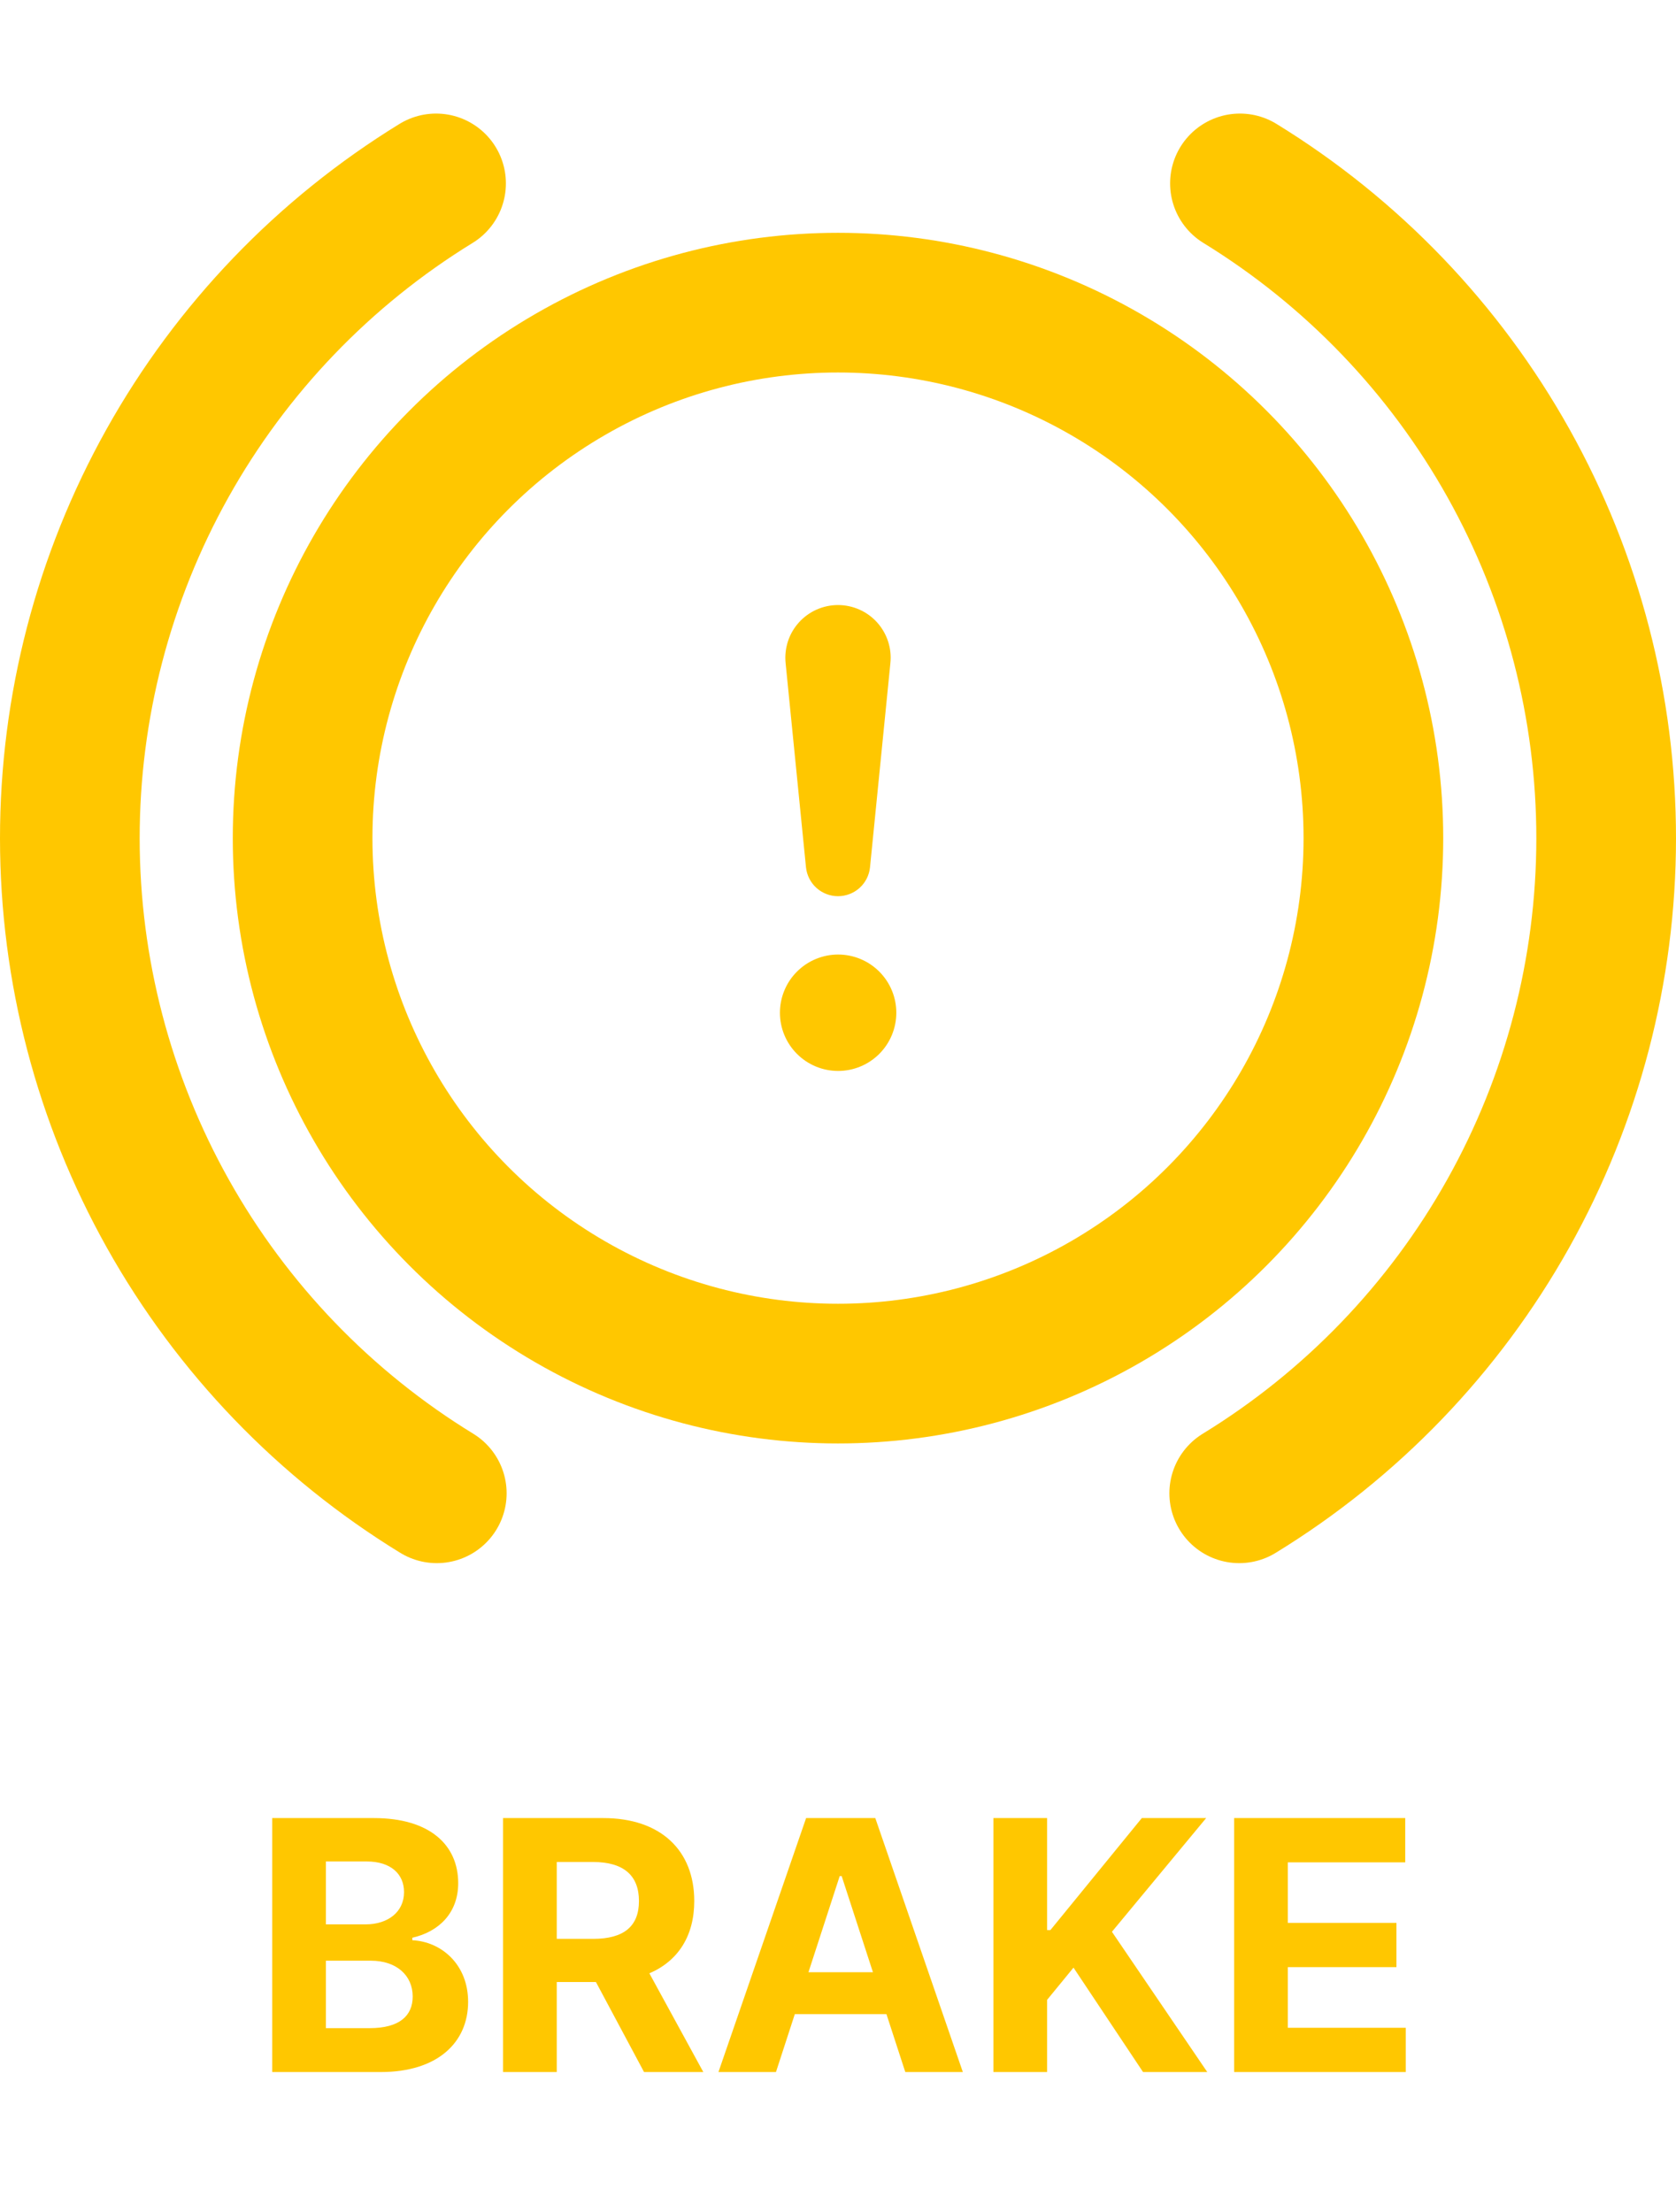 <svg width="72" height="95" viewBox="0 0 72 95" fill="none" xmlns="http://www.w3.org/2000/svg">
<path d="M53.267 7.878C58.077 10.832 62.05 14.969 64.804 19.896C67.558 24.823 69.003 30.374 69 36.019C68.997 41.663 67.546 47.212 64.786 52.136C62.026 57.06 58.049 61.193 53.236 64.141" stroke="#FFC700" stroke-width="6" stroke-linecap="round"/>
<path d="M18.733 7.878C13.923 10.832 9.951 14.969 7.196 19.896C4.442 24.823 2.997 30.374 3 36.019C3.003 41.663 4.454 47.212 7.214 52.136C9.974 57.06 13.951 61.193 18.764 64.141" stroke="#FFC700" stroke-width="6" stroke-linecap="round"/>
<circle cx="36" cy="36" r="23" stroke="#FFC700" stroke-width="6"/>
<path d="M33.505 43.5C33.505 43.172 33.57 42.847 33.696 42.544C33.821 42.24 34.005 41.965 34.238 41.733C34.47 41.501 34.745 41.316 35.049 41.191C35.352 41.065 35.677 41 36.005 41C36.334 41 36.659 41.065 36.962 41.191C37.265 41.316 37.541 41.501 37.773 41.733C38.005 41.965 38.189 42.24 38.315 42.544C38.441 42.847 38.505 43.172 38.505 43.5C38.505 44.163 38.242 44.799 37.773 45.268C37.304 45.737 36.668 46 36.005 46C35.342 46 34.706 45.737 34.238 45.268C33.769 44.799 33.505 44.163 33.505 43.5ZM33.75 28.488C33.717 28.172 33.751 27.854 33.848 27.552C33.946 27.25 34.106 26.973 34.319 26.737C34.531 26.501 34.79 26.313 35.08 26.184C35.37 26.055 35.683 25.988 36 25.988C36.318 25.988 36.631 26.055 36.921 26.184C37.211 26.313 37.47 26.501 37.682 26.737C37.894 26.973 38.054 27.25 38.152 27.552C38.25 27.854 38.284 28.172 38.25 28.488L37.375 37.255C37.34 37.595 37.18 37.91 36.926 38.139C36.672 38.367 36.342 38.494 36 38.494C35.659 38.494 35.329 38.367 35.075 38.139C34.821 37.91 34.661 37.595 34.625 37.255L33.75 28.488Z" fill="#FFC700"/>
<path d="M11.694 89H16.355C18.805 89 20.11 87.722 20.11 85.985C20.11 84.371 18.954 83.396 17.713 83.338V83.231C18.848 82.975 19.684 82.171 19.684 80.887C19.684 79.252 18.47 78.091 16.062 78.091H11.694V89ZM14.001 87.114V84.217H15.934C17.042 84.217 17.729 84.856 17.729 85.756C17.729 86.576 17.17 87.114 15.881 87.114H14.001ZM14.001 82.656V79.955H15.753C16.776 79.955 17.357 80.483 17.357 81.271C17.357 82.134 16.653 82.656 15.711 82.656H14.001ZM21.611 89H23.918V85.133H25.601L27.668 89H30.214L27.897 84.76C29.138 84.227 29.825 83.146 29.825 81.654C29.825 79.487 28.392 78.091 25.915 78.091H21.611V89ZM23.918 83.279V79.977H25.473C26.805 79.977 27.449 80.568 27.449 81.654C27.449 82.736 26.805 83.279 25.484 83.279H23.918ZM33.335 89L34.145 86.512H38.081L38.891 89H41.363L37.602 78.091H34.63L30.864 89H33.335ZM34.731 84.712L36.073 80.584H36.158L37.501 84.712H34.731ZM42.676 89H44.982V85.9L46.117 84.515L49.105 89H51.864L47.768 82.975L51.816 78.091H49.052L45.126 82.901H44.982V78.091H42.676V89ZM53.017 89H60.39V87.098H55.324V84.494H59.99V82.592H55.324V79.993H60.368V78.091H53.017V89Z" fill="#FFC700"/>
</svg>

